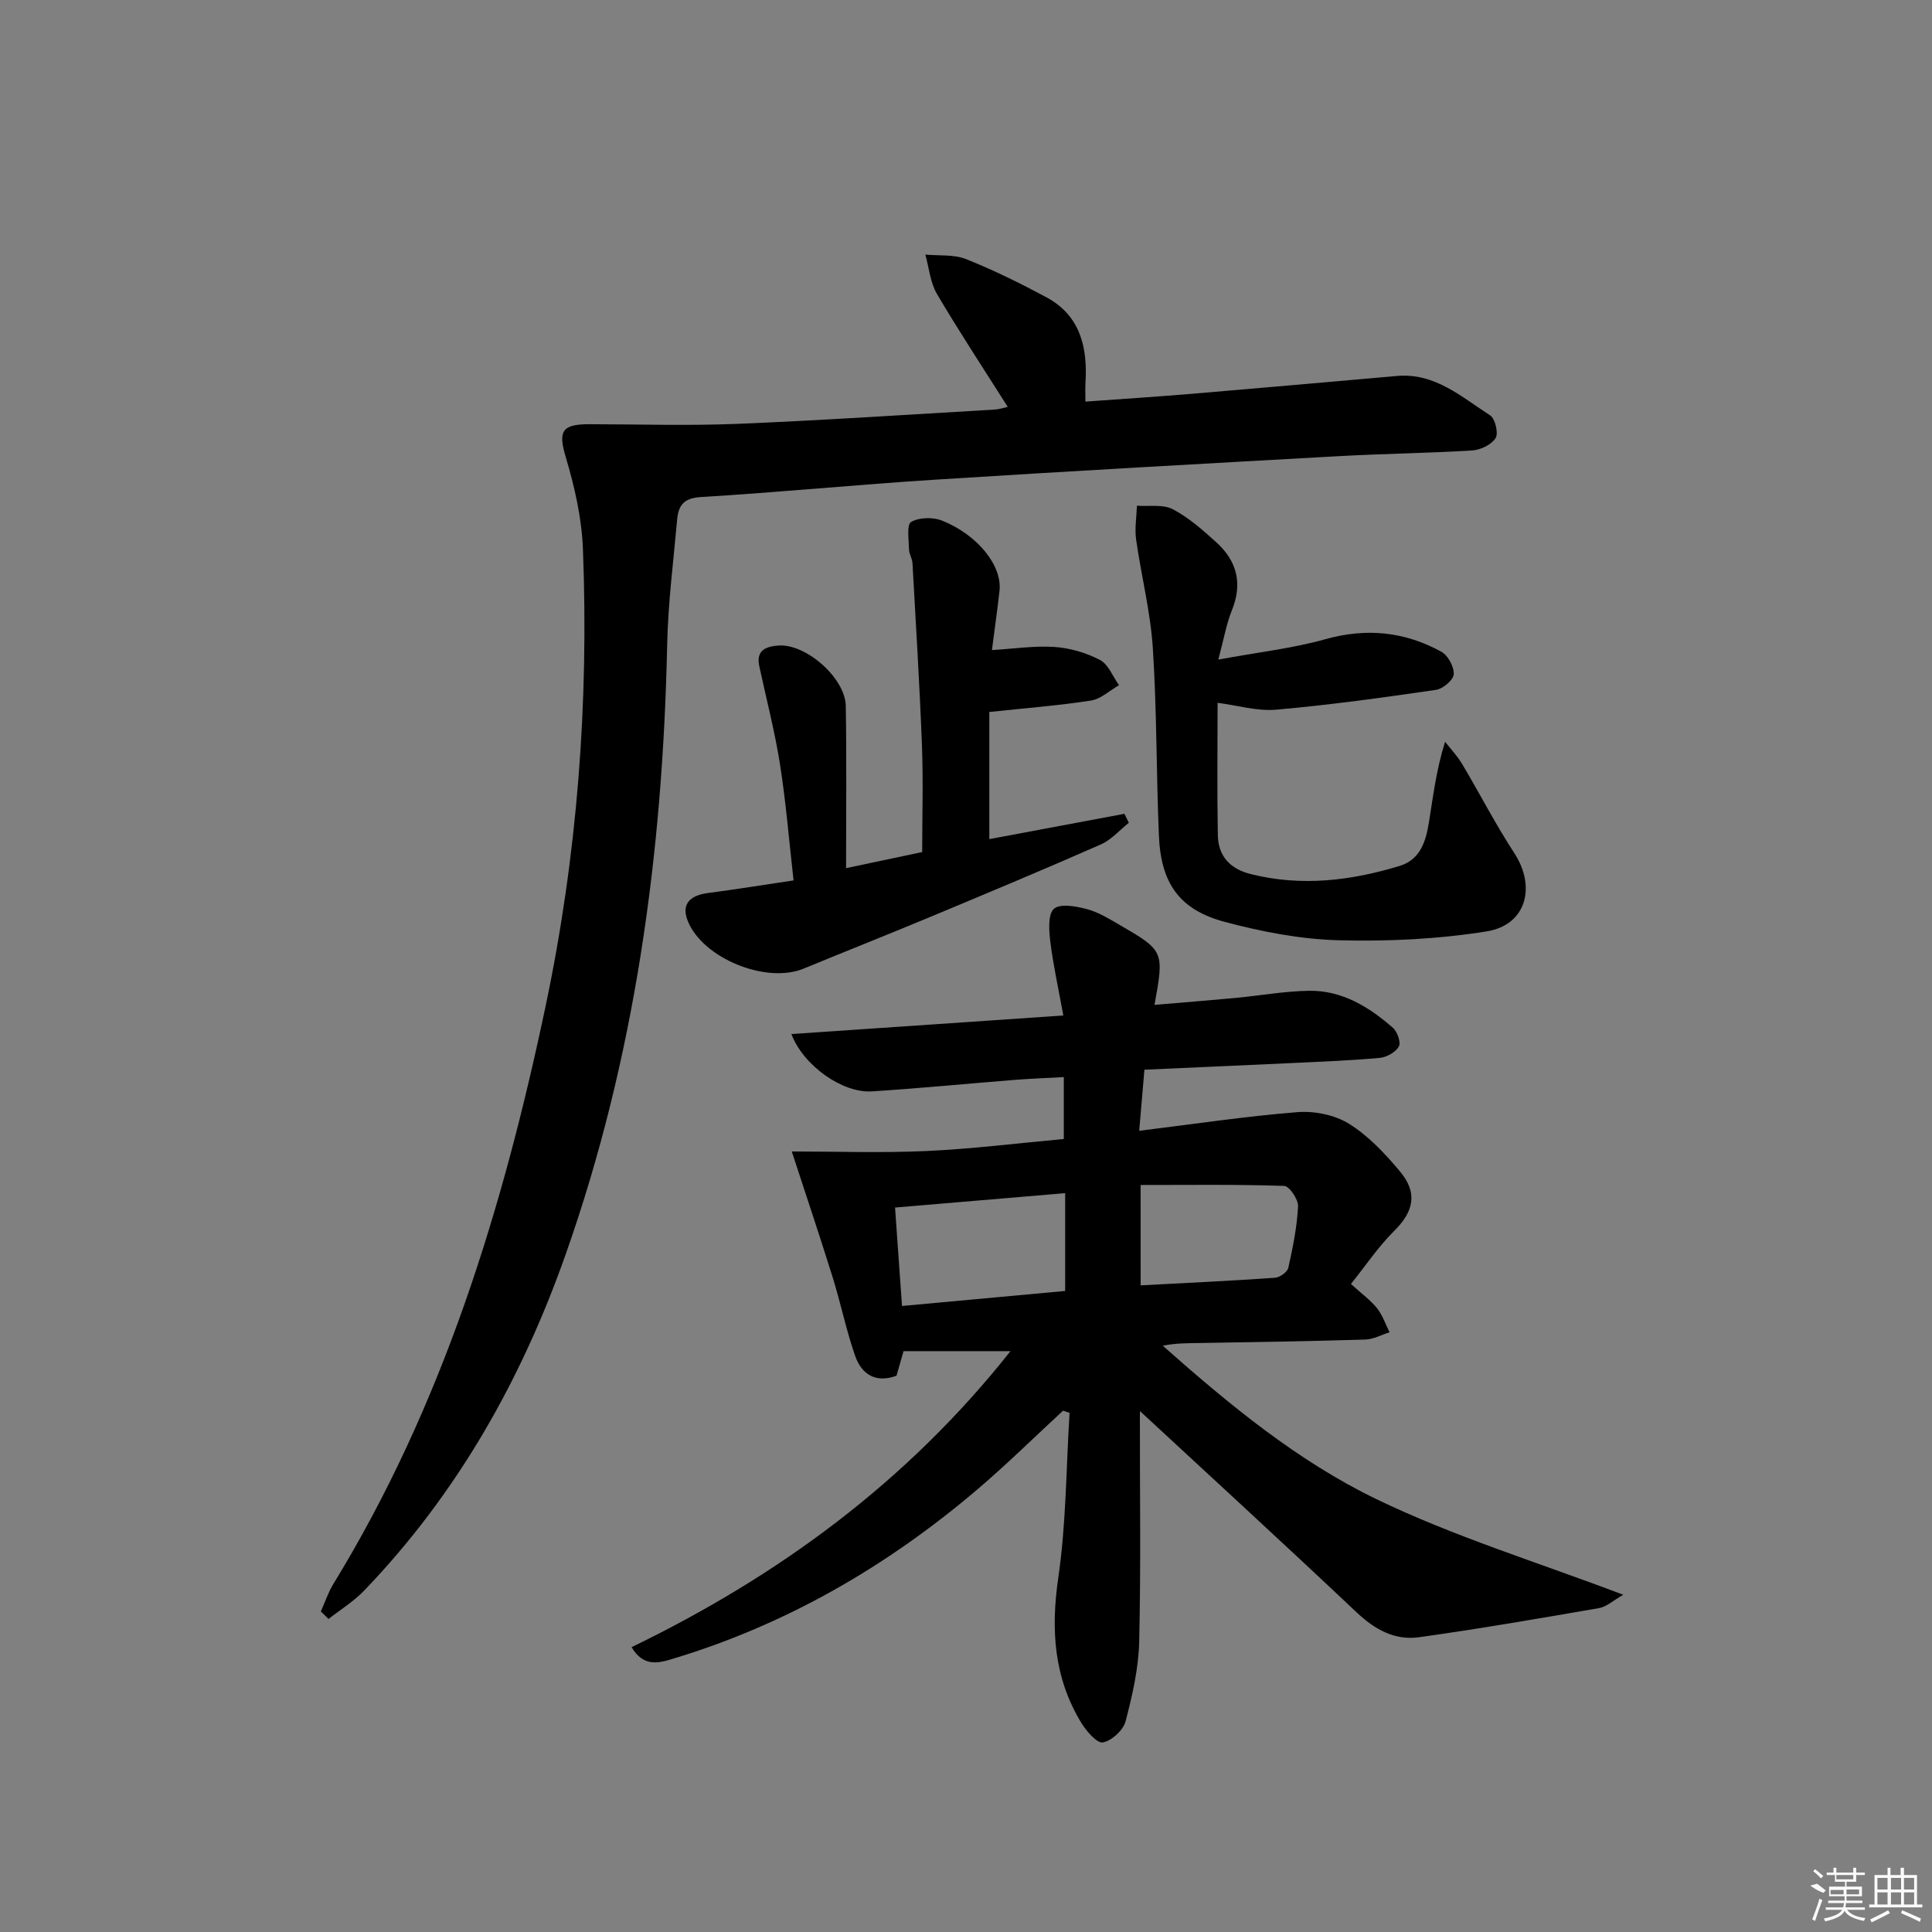 <svg enable-background="new 0 0 400 400" viewBox="0 0 400 400" xmlns="http://www.w3.org/2000/svg"><rect x="0" y="0" width="400" height="400" fill="#808080" stroke="none"/><path d="m279.7 265.83c2.28 2.08 4.08 3.37 5.41 5.04 1.14 1.43 1.74 3.29 2.58 4.96-1.67.52-3.32 1.46-5 1.51-11.47.35-22.95.52-34.43.72-2.44.04-4.89.01-7.52.56 13.76 12.19 27.93 23.89 44.27 31.78 16.08 7.76 33.36 13.05 51.07 19.78-2.08 1.18-3.46 2.49-5.02 2.76-12.4 2.15-24.8 4.29-37.26 6.03-5.01.7-9.15-1.58-12.93-5.15-15.26-14.42-30.74-28.59-46.14-42.86.52-.72 1.04-1.45 1.57-2.17-.1 1.36-.3 2.72-.3 4.07-.02 15.66.22 31.33-.14 46.99-.13 5.55-1.41 11.15-2.83 16.55-.48 1.83-2.85 3.99-4.68 4.35-1.19.23-3.37-2.26-4.42-3.96-5.74-9.36-6.4-19.36-4.82-30.17 1.64-11.24 1.62-22.72 2.33-34.1-.45-.15-.9-.3-1.35-.45-5.91 5.45-11.64 11.11-17.76 16.32-18.7 15.91-39.57 28-63.18 35.09-2.85.86-5.92 1.68-8.39-2.45 30.39-14.72 57.03-34.21 78.45-61.29-7.87 0-14.9 0-22.14 0-.54 1.89-.98 3.42-1.46 5.09-4.27 1.58-7.23-.25-8.58-4.16-1.84-5.31-2.97-10.86-4.64-16.23-2.69-8.63-5.58-17.21-8.46-26.04 9.06 0 18.47.33 27.84-.09 9.42-.43 18.8-1.61 28.48-2.49 0-4.38 0-8.3 0-12.82-3.43.19-6.7.31-9.96.56-9.94.79-19.86 1.77-29.81 2.4-6.01.38-14.14-5.29-16.63-11.87 18.71-1.28 37.13-2.53 56.3-3.84-1.03-5.66-2.1-10.47-2.7-15.33-.28-2.29-.51-5.66.77-6.77 1.31-1.14 4.6-.51 6.84.08 2.35.62 4.55 1.99 6.69 3.23 9.27 5.37 9.29 5.47 7.28 16.59 5.69-.49 11.2-.92 16.69-1.43 5.13-.48 10.24-1.42 15.37-1.49 6.8-.08 12.38 3.35 17.32 7.69.91.8 1.68 3.04 1.2 3.86-.68 1.18-2.51 2.21-3.94 2.34-5.96.55-11.94.77-17.92 1.06-9.96.47-19.93.9-30.81 1.39-.33 3.84-.66 7.81-1.08 12.65 11.44-1.41 22.06-3.01 32.74-3.86 3.53-.28 7.73.56 10.69 2.4 4.01 2.49 7.44 6.15 10.52 9.82 3.8 4.52 2.88 8.37-1.19 12.4-3.24 3.21-5.84 7.11-8.92 10.95zm-94.39-15.82c.46 6.49.94 13.33 1.44 20.38 11.62-1.07 22.77-2.1 33.78-3.11 0-6.97 0-13.39 0-20.25-11.89 1.01-23.36 1.98-35.22 2.98zm50.85 16.11c9.62-.51 18.72-.94 27.8-1.57 1-.07 2.57-1.18 2.77-2.06.94-4.19 1.8-8.46 2.02-12.73.07-1.42-1.8-4.19-2.86-4.23-9.86-.33-19.74-.19-29.74-.19.01 7.44.01 13.72.01 20.78z"/><path d="m66.43 333.63c.85-1.9 1.51-3.91 2.58-5.67 22.62-36.94 35.08-77.56 43.94-119.6 6.59-31.29 8.97-62.85 7.74-94.71-.25-6.37-1.71-12.82-3.54-18.95-1.58-5.31-.96-6.88 4.81-6.87 10.27.01 20.55.34 30.8-.08 17.77-.73 35.52-1.93 53.28-2.96.79-.05 1.56-.32 2.6-.55-5.05-7.99-10.06-15.57-14.66-23.39-1.39-2.37-1.63-5.41-2.4-8.14 2.83.27 5.9-.07 8.44.94 5.68 2.26 11.2 4.99 16.59 7.88 7.12 3.82 8.59 10.45 8.12 17.86-.06.96-.01 1.93-.01 3.76 7.55-.55 14.94-1.02 22.31-1.64 14.07-1.18 28.14-2.44 42.2-3.67 7.85-.69 13.36 4.35 19.28 8.15 1.05.68 1.77 3.71 1.14 4.71-.85 1.36-3.11 2.45-4.84 2.56-9.13.57-18.28.66-27.41 1.17-27.88 1.55-55.76 3.1-83.63 4.87-16.25 1.03-32.45 2.63-48.7 3.61-3.61.22-4.62 1.82-4.88 4.72-.76 8.61-1.88 17.21-2.06 25.83-.91 43.11-6.6 85.37-21.01 126.23-9.19 26.07-22.5 49.61-41.72 69.62-2.16 2.25-4.9 3.93-7.38 5.88-.52-.53-1.05-1.05-1.59-1.56z"/><path d="m175.17 179.74c6.16-1.3 10.85-2.29 15.76-3.33 0-7.24.23-14.65-.05-22.04-.48-12.6-1.26-25.19-1.96-37.78-.05-.96-.7-1.9-.72-2.86-.03-1.97-.51-5.11.43-5.66 1.66-.97 4.51-1.03 6.39-.29 7.44 2.96 12.49 9.38 11.92 14.52-.44 3.93-1 7.85-1.57 12.29 4.6-.27 8.83-.93 13-.64 3.19.22 6.54 1.2 9.37 2.69 1.75.92 2.65 3.43 3.94 5.22-1.93 1.1-3.75 2.86-5.8 3.18-6.7 1.04-13.48 1.56-21.05 2.37v26.32c9.06-1.7 18.52-3.47 27.97-5.24.3.62.61 1.24.91 1.86-1.91 1.52-3.61 3.52-5.77 4.47-11.69 5.15-23.48 10.07-35.27 14.99-8.73 3.64-17.53 7.12-26.28 10.73-7.74 3.19-20.75-2.07-23.95-9.75-1.4-3.37.1-5.37 4.15-5.9 5.73-.75 11.43-1.68 17.71-2.61-.95-8.35-1.58-16.24-2.81-24.04-1.08-6.83-2.83-13.55-4.29-20.32-.72-3.33 1.44-4.09 3.98-4.27 5.71-.4 13.84 6.75 13.93 12.53.18 10.97.06 21.92.06 33.56z"/><path d="m252.09 145.51c0 9.18-.12 18.3.05 27.41.08 4.31 2.52 6.98 6.81 8.05 10.47 2.62 20.71 1.39 30.83-1.69 4.29-1.3 5.44-5.13 6.06-8.99.87-5.36 1.48-10.76 3.35-16.72 1.19 1.54 2.56 2.97 3.54 4.62 3.64 6.12 6.91 12.49 10.8 18.45 4.54 6.97 2.48 14.87-5.72 16.19-10.09 1.62-20.48 2.11-30.7 1.84-7.87-.21-15.85-1.76-23.49-3.79-9.41-2.5-13.26-7.96-13.68-17.84-.55-12.96-.42-25.95-1.26-38.89-.49-7.52-2.4-14.94-3.46-22.44-.32-2.29.09-4.67.17-7.01 2.51.19 5.39-.34 7.44.74 3.33 1.74 6.26 4.36 9.08 6.92 4.23 3.86 5.37 8.51 3.13 14.02-1.13 2.8-1.64 5.85-2.8 10.18 8.3-1.53 15.38-2.32 22.16-4.22 8.53-2.39 16.46-1.57 24.04 2.61 1.37.76 2.64 3.13 2.54 4.66-.08 1.19-2.25 3.02-3.68 3.22-10.99 1.6-22.01 3.13-33.06 4.1-3.97.35-8.08-.9-12.15-1.42z"/><g fill="#fafafa"><path d="m374.8 390.4 1.4-.4c.7.5 1.3 1 1.8 1.4l-.5.5c-1.5-.6-2.1-1.1-2.7-1.5zm1 7.3-.6-.3c.5-1.4 1.1-2.8 1.5-4.3.2.1.4.2.6.3-.5 1.3-1 2.8-1.5 4.3zm-.4-10.3.4-.4c.4.3 1 .8 1.7 1.4l-.5.5c-.4-.5-1-1-1.6-1.5zm2.5.3h1.7v-1h.6v1h3.5v-1h.6v1h1.8v.5h-1.8v1.4h-2v1h3.2v2h-3.2v.9h3.3v.5h-3.4c0 .3-.1.6-.1.9h4v.5h-3.7c.7.9 1.9 1.5 3.8 1.7-.1.2-.2.4-.3.6-2.1-.4-3.5-1.1-4-2.1-.4 1-1.8 1.7-4 2.2-.1-.2-.2-.4-.3-.6 2.1-.4 3.4-1 3.8-1.8h-3.4v-.5h3.6c.1-.3.1-.6.2-.9h-3.3v-.5h3.4c0-.3 0-.6 0-.9h-3.2v-2h3.3v-1h-2.1v-1.4h-1.7v-.5zm1.1 3.5v1h2.7c0-.3 0-.4 0-.4 0-.1 0-.2 0-.2 0-.1 0-.2 0-.3h-2.7zm1.2-3v.9h3.5v-.9zm4.7 3h-2.6v.6.4h2.6z"/><path d="m393.6 386.7h.6v1.5h2.7v6.1h1.1v.6h-11v-.6h1.1v-6.1h2.7v-1.5h.6v1.5h2.1v-1.5zm-2.7 8.8.4.6c-1.2.6-2.5 1.3-3.8 1.9-.1-.2-.2-.4-.3-.6 1.2-.6 2.5-1.2 3.7-1.9zm-2.2-6.7v2.4h2.1v-2.4zm0 3v2.5h2.1v-2.5zm2.8-3v2.4h2.1v-2.4zm0 3v2.5h2.1v-2.5zm6 6.1c-1.4-.7-2.7-1.3-3.9-1.8l.2-.6c1.5.6 2.7 1.2 3.9 1.7zm-1.2-9.1h-2.1v2.4h2.1zm-2.1 3v2.5h2.1v-2.5z"/></g></svg>